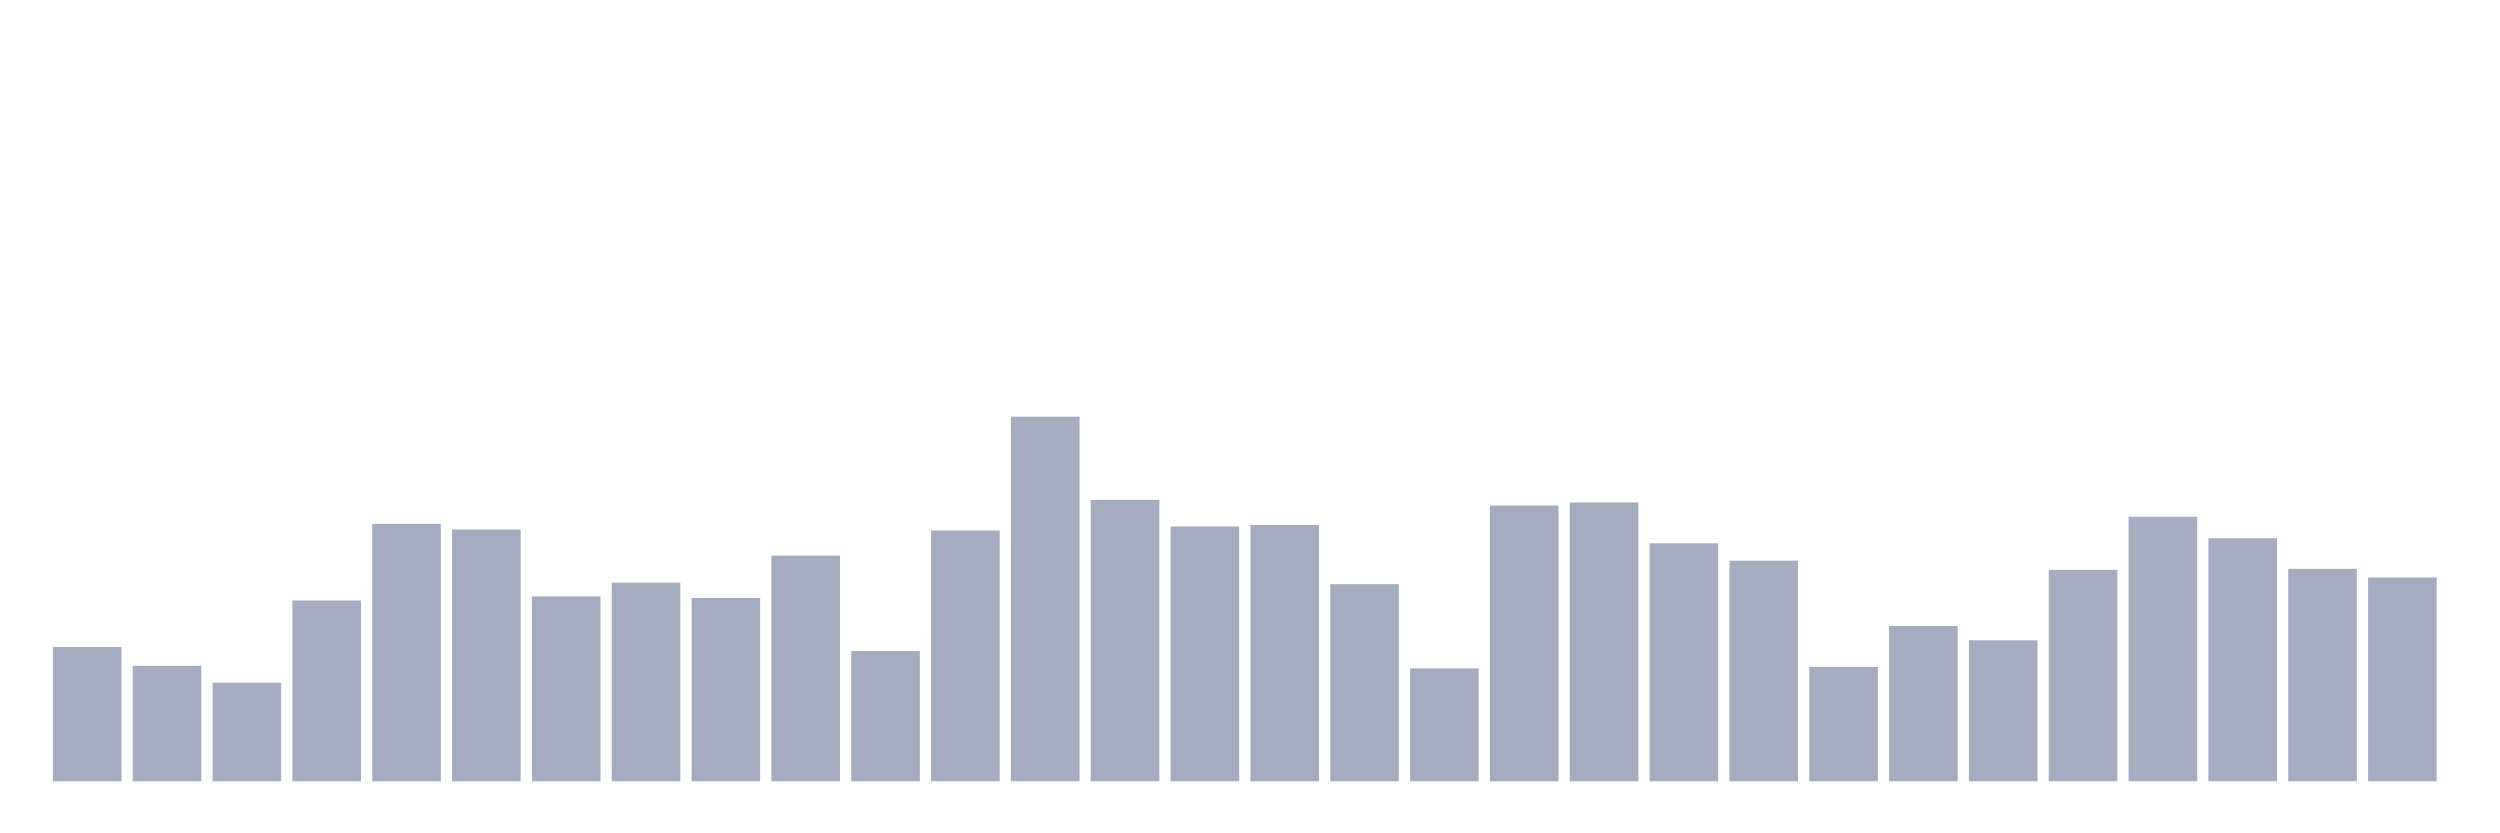 <svg xmlns="http://www.w3.org/2000/svg" viewBox="0 0 480 160"><g transform="translate(10,10)"><rect class="bar" x="0.153" width="13.175" y="114.216" height="25.784" fill="rgb(164,173,192)"></rect><rect class="bar" x="15.482" width="13.175" y="117.843" height="22.157" fill="rgb(164,173,192)"></rect><rect class="bar" x="30.81" width="13.175" y="121.078" height="18.922" fill="rgb(164,173,192)"></rect><rect class="bar" x="46.138" width="13.175" y="105.294" height="34.706" fill="rgb(164,173,192)"></rect><rect class="bar" x="61.466" width="13.175" y="90.588" height="49.412" fill="rgb(164,173,192)"></rect><rect class="bar" x="76.794" width="13.175" y="91.667" height="48.333" fill="rgb(164,173,192)"></rect><rect class="bar" x="92.123" width="13.175" y="104.51" height="35.49" fill="rgb(164,173,192)"></rect><rect class="bar" x="107.451" width="13.175" y="101.863" height="38.137" fill="rgb(164,173,192)"></rect><rect class="bar" x="122.779" width="13.175" y="104.804" height="35.196" fill="rgb(164,173,192)"></rect><rect class="bar" x="138.107" width="13.175" y="96.667" height="43.333" fill="rgb(164,173,192)"></rect><rect class="bar" x="153.436" width="13.175" y="115" height="25" fill="rgb(164,173,192)"></rect><rect class="bar" x="168.764" width="13.175" y="91.863" height="48.137" fill="rgb(164,173,192)"></rect><rect class="bar" x="184.092" width="13.175" y="70" height="70" fill="rgb(164,173,192)"></rect><rect class="bar" x="199.42" width="13.175" y="85.98" height="54.02" fill="rgb(164,173,192)"></rect><rect class="bar" x="214.748" width="13.175" y="91.078" height="48.922" fill="rgb(164,173,192)"></rect><rect class="bar" x="230.077" width="13.175" y="90.784" height="49.216" fill="rgb(164,173,192)"></rect><rect class="bar" x="245.405" width="13.175" y="102.157" height="37.843" fill="rgb(164,173,192)"></rect><rect class="bar" x="260.733" width="13.175" y="118.333" height="21.667" fill="rgb(164,173,192)"></rect><rect class="bar" x="276.061" width="13.175" y="87.059" height="52.941" fill="rgb(164,173,192)"></rect><rect class="bar" x="291.39" width="13.175" y="86.471" height="53.529" fill="rgb(164,173,192)"></rect><rect class="bar" x="306.718" width="13.175" y="94.314" height="45.686" fill="rgb(164,173,192)"></rect><rect class="bar" x="322.046" width="13.175" y="97.647" height="42.353" fill="rgb(164,173,192)"></rect><rect class="bar" x="337.374" width="13.175" y="118.039" height="21.961" fill="rgb(164,173,192)"></rect><rect class="bar" x="352.702" width="13.175" y="110.196" height="29.804" fill="rgb(164,173,192)"></rect><rect class="bar" x="368.031" width="13.175" y="112.941" height="27.059" fill="rgb(164,173,192)"></rect><rect class="bar" x="383.359" width="13.175" y="99.412" height="40.588" fill="rgb(164,173,192)"></rect><rect class="bar" x="398.687" width="13.175" y="89.216" height="50.784" fill="rgb(164,173,192)"></rect><rect class="bar" x="414.015" width="13.175" y="93.333" height="46.667" fill="rgb(164,173,192)"></rect><rect class="bar" x="429.344" width="13.175" y="99.216" height="40.784" fill="rgb(164,173,192)"></rect><rect class="bar" x="444.672" width="13.175" y="100.882" height="39.118" fill="rgb(164,173,192)"></rect></g></svg>